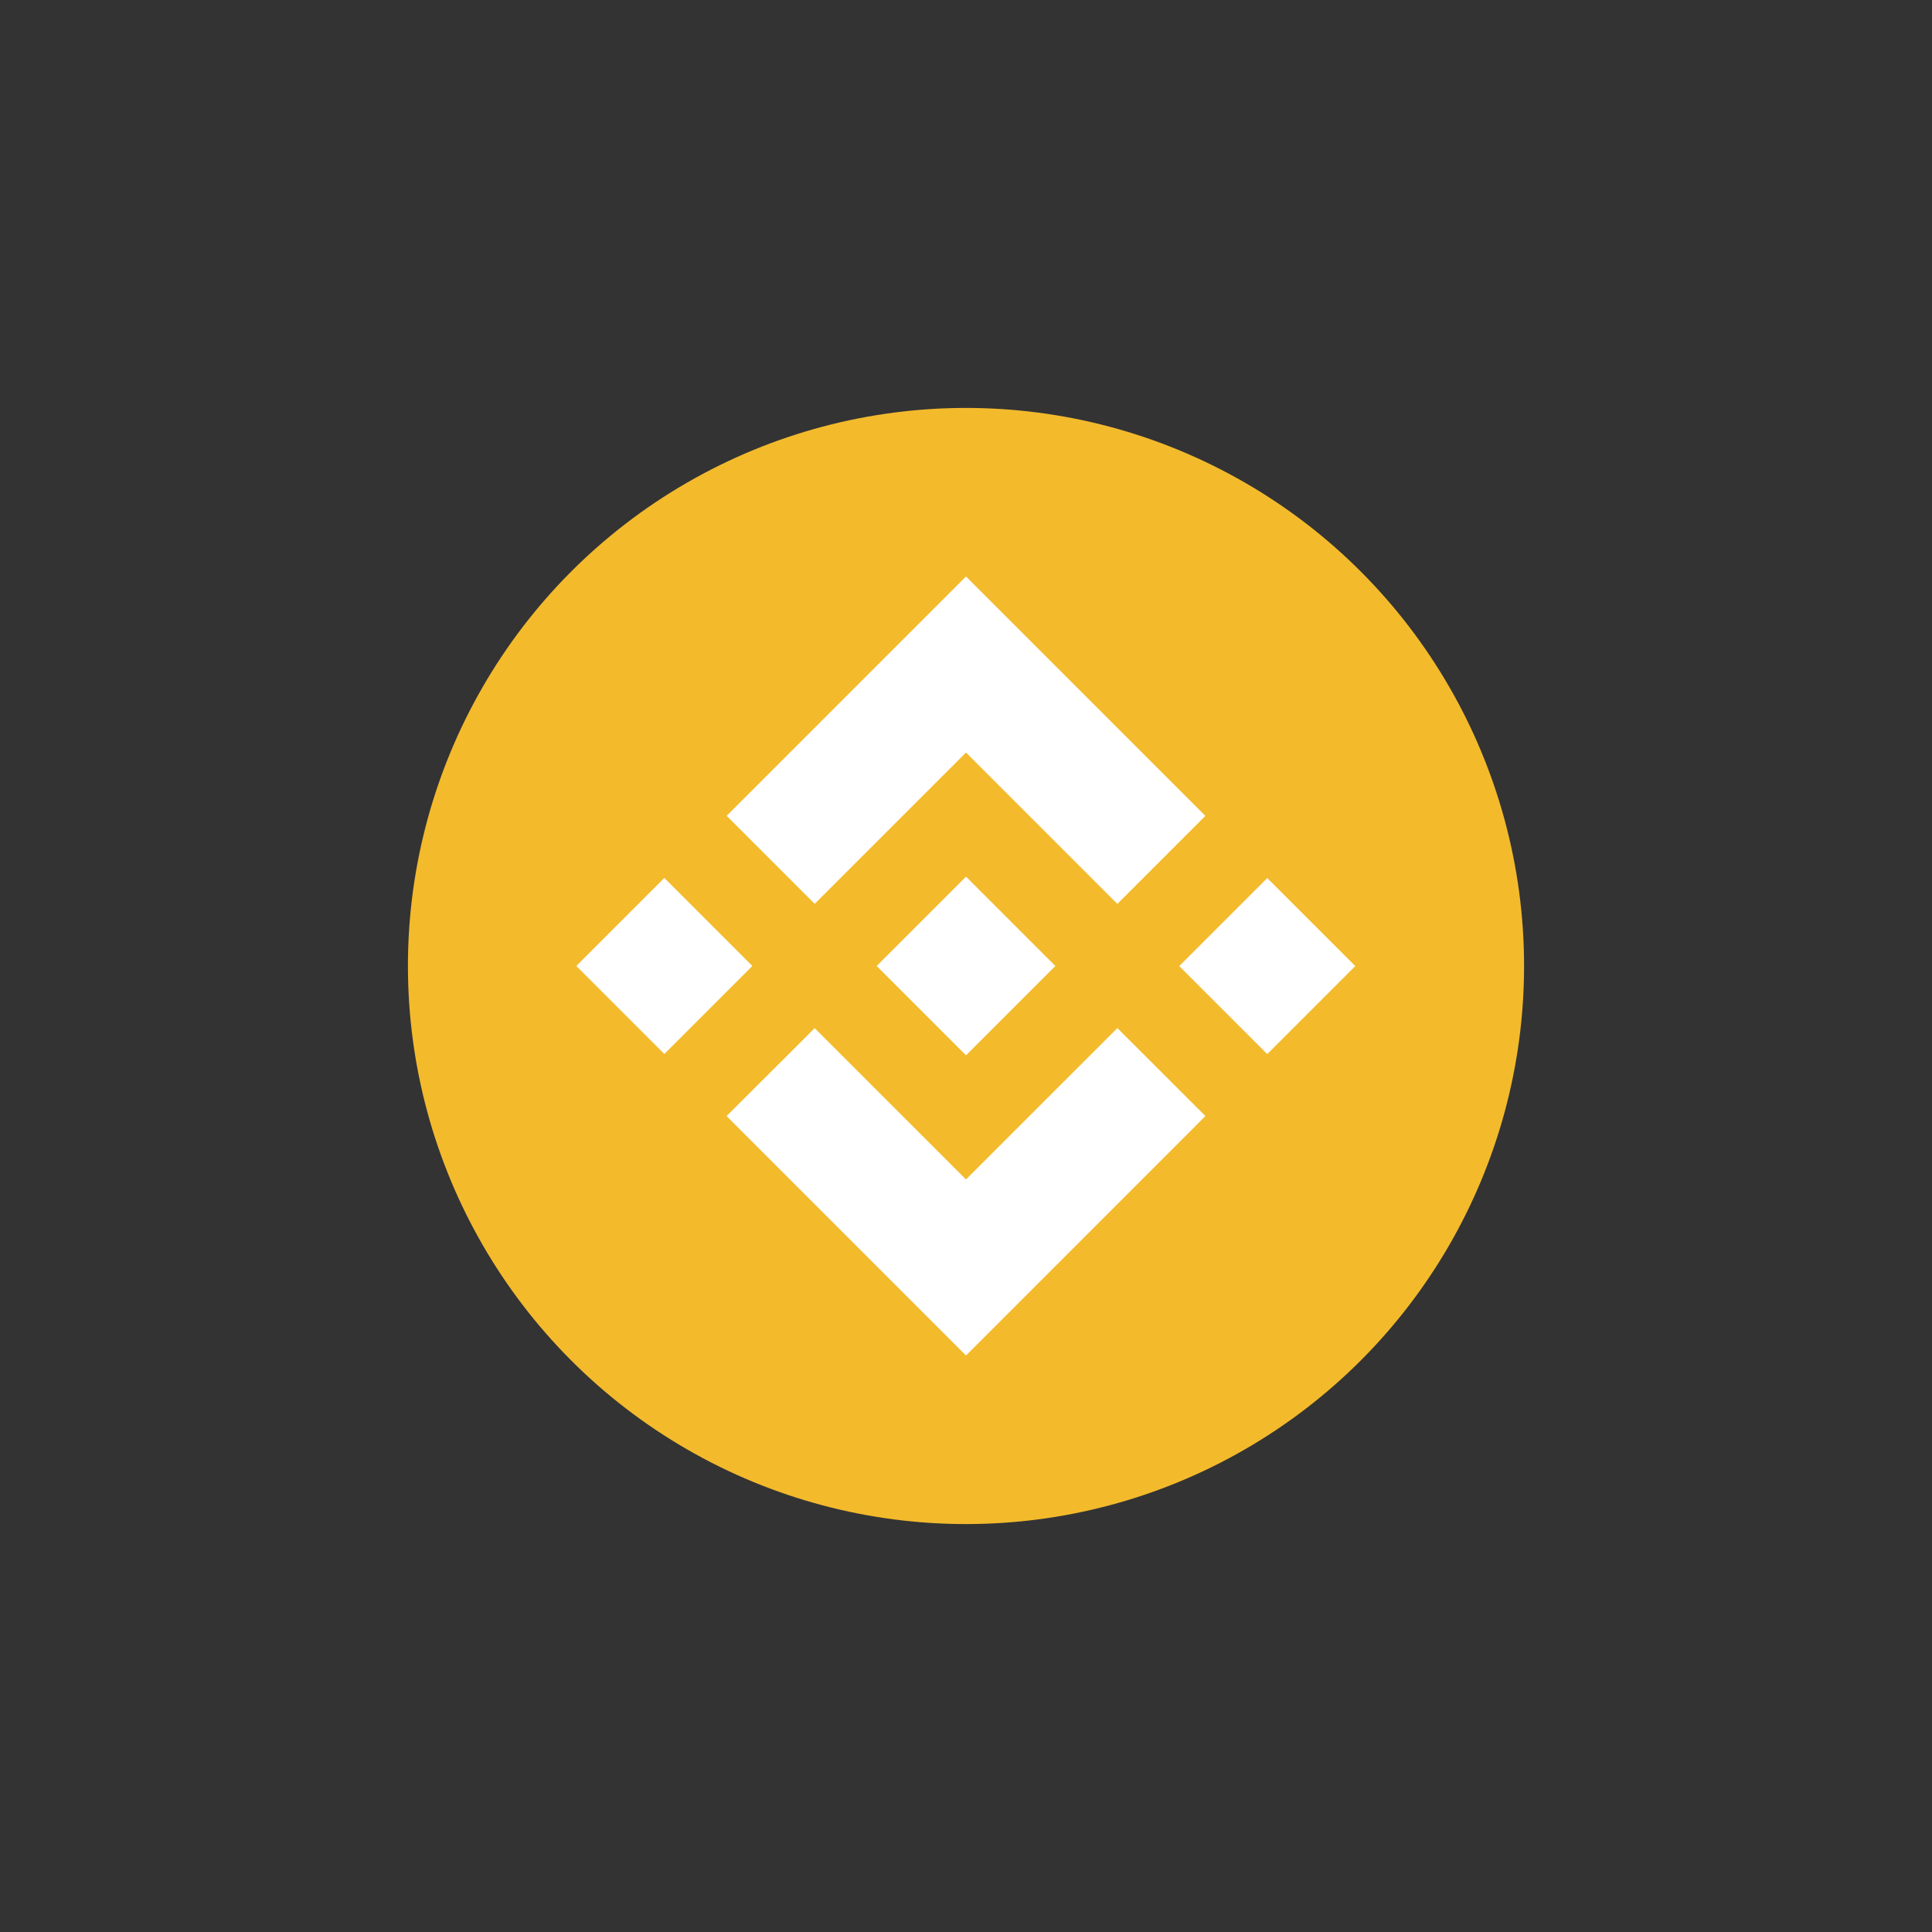 <?xml version="1.0" encoding="utf-8"?>
<!-- Generator: Adobe Illustrator 22.1.0, SVG Export Plug-In . SVG Version: 6.00 Build 0)  -->
<svg version="1.2" baseProfile="tiny" id="Binance_Logo"
	 xmlns="http://www.w3.org/2000/svg" xmlns:xlink="http://www.w3.org/1999/xlink" x="0px" y="0px" viewBox="0 0 5000 5000"
	 xml:space="preserve">
<rect x="0" y="0" width="5000" height="5000" fill="#333333" stroke="none"/>
<rect id="BG_Remove_it" fill="transparent" width="5000" height="5000"/>
<g id="Logo">
	<circle id="Ellipse" fill="#F3BA2C" cx="2500" cy="2500" r="1444.3"/>
	<g>
		<g id="Triangles_1_">
			<polygon fill="#FFFFFF" points="3119.7,2888.4 3119.5,2888.5 2500,3508.1 1880.6,2888.7 1880.3,2888.4 2108.4,2660.9 
				2108.4,2660.9 2500,3052.4 2891.7,2660.7 			"/>
			<polygon fill="#FFFFFF" points="3119.5,2111.5 2891.7,2339.3 2500,1947.6 2108.4,2339.1 1880.6,2111.3 2500,1491.9 			"/>
		</g>
		<g id="Rectangles_1_">
			
				<rect x="3119.2" y="2339" transform="matrix(0.707 -0.707 0.707 0.707 -807.056 3051.819)" fill="#FFFFFF" width="322.2" height="322.2"/>
			
				<rect x="1558.6" y="2338.9" transform="matrix(0.707 -0.707 0.707 0.707 -1264.036 1948.267)" fill="#FFFFFF" width="322.2" height="322.2"/>
			<path fill="#FFFFFF" d="M2731.1,2499.9h0.1L2500,2268.7l-170.8,170.8h0l-19.6,19.6l-40.5,40.5l-0.3,0.3l0.3,0.3l231,231
				l231.2-231.2l0.1-0.1L2731.1,2499.9"/>
		</g>
	</g>
</g>
</svg>
